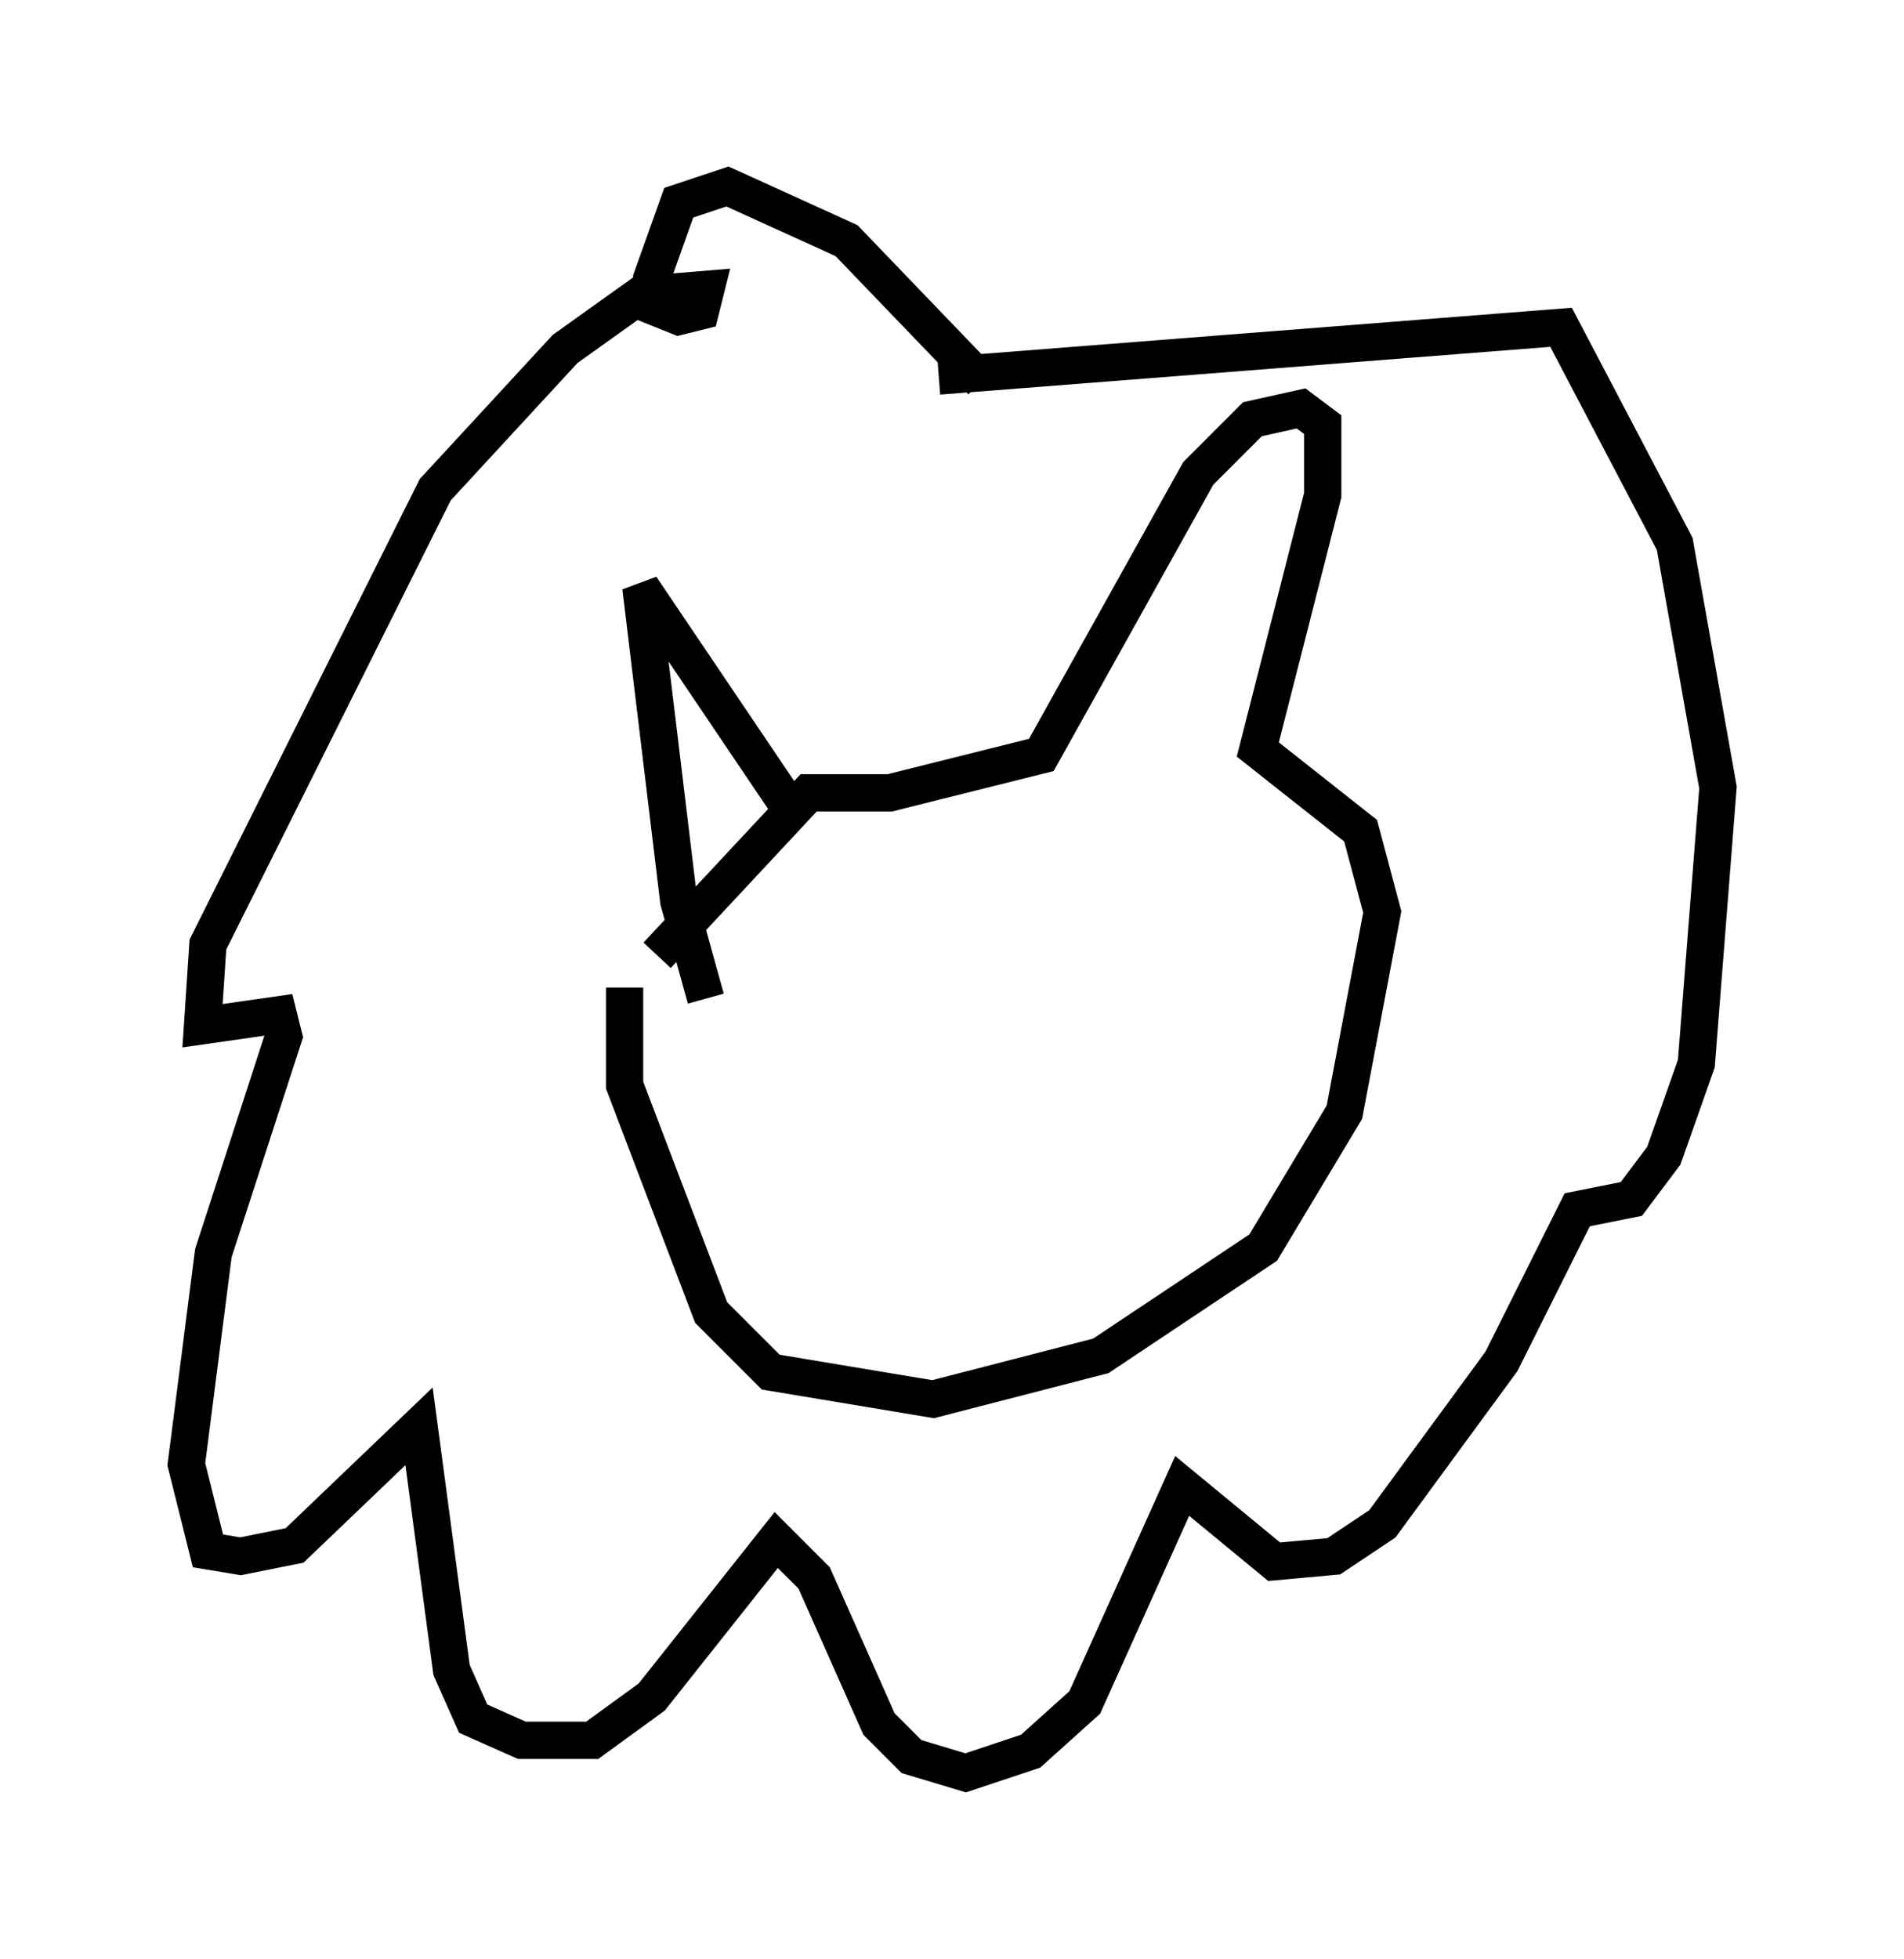 <?xml version="1.0" encoding="utf-8" ?>
<svg baseProfile="full" height="52.559" version="1.1" width="51.106" xmlns="http://www.w3.org/2000/svg" xmlns:ev="http://www.w3.org/2001/xml-events" xmlns:xlink="http://www.w3.org/1999/xlink"><defs /><rect fill="white" height="52.559" width="51.106" x="0" y="0" /><path d="M17.782, 25.626 m-1.017, 0.872 l0.0, 2.615 2.324, 6.101 l1.598, 1.598 4.358, 0.726 l4.503, -1.162 4.358, -2.905 l2.179, -3.631 1.017, -5.374 l-0.581, -2.179 -2.76, -2.179 l1.743, -6.827 0.0, -1.888 l-0.581, -0.436 -1.307, 0.291 l-1.453, 1.453 -4.212, 7.553 l-4.067, 1.017 -2.179, 0.0 l-4.067, 4.358 m3.486, -4.067 l-3.922, -5.81 1.017, 8.425 l0.726, 2.615 m7.408, -16.559 l-3.631, -3.777 -3.196, -1.453 l-1.307, 0.436 -0.726, 2.034 l0.0, 0.726 0.726, 0.291 l0.581, -0.145 0.145, -0.581 l-1.743, 0.145 -2.034, 1.453 l-3.486, 3.777 -6.101, 12.201 l-0.145, 2.179 2.034, -0.291 l0.145, 0.581 -1.888, 5.81 l-0.726, 5.665 0.581, 2.324 l0.872, 0.145 1.453, -0.291 l3.341, -3.196 0.872, 6.536 l0.581, 1.307 1.307, 0.581 l1.888, 0.0 1.598, -1.162 l3.341, -4.212 1.017, 1.017 l1.743, 3.922 0.872, 0.872 l1.453, 0.436 1.743, -0.581 l1.453, -1.307 2.615, -5.81 l2.469, 2.034 1.598, -0.145 l1.307, -0.872 3.196, -4.358 l2.034, -4.067 1.453, -0.291 l0.872, -1.162 0.872, -2.469 l0.581, -7.408 -1.162, -6.536 l-3.05, -5.81 -16.704, 1.307 m-3.631, 17.866 l0.0, 0.0 " fill="none" stroke="black" stroke-width="1" /></svg>